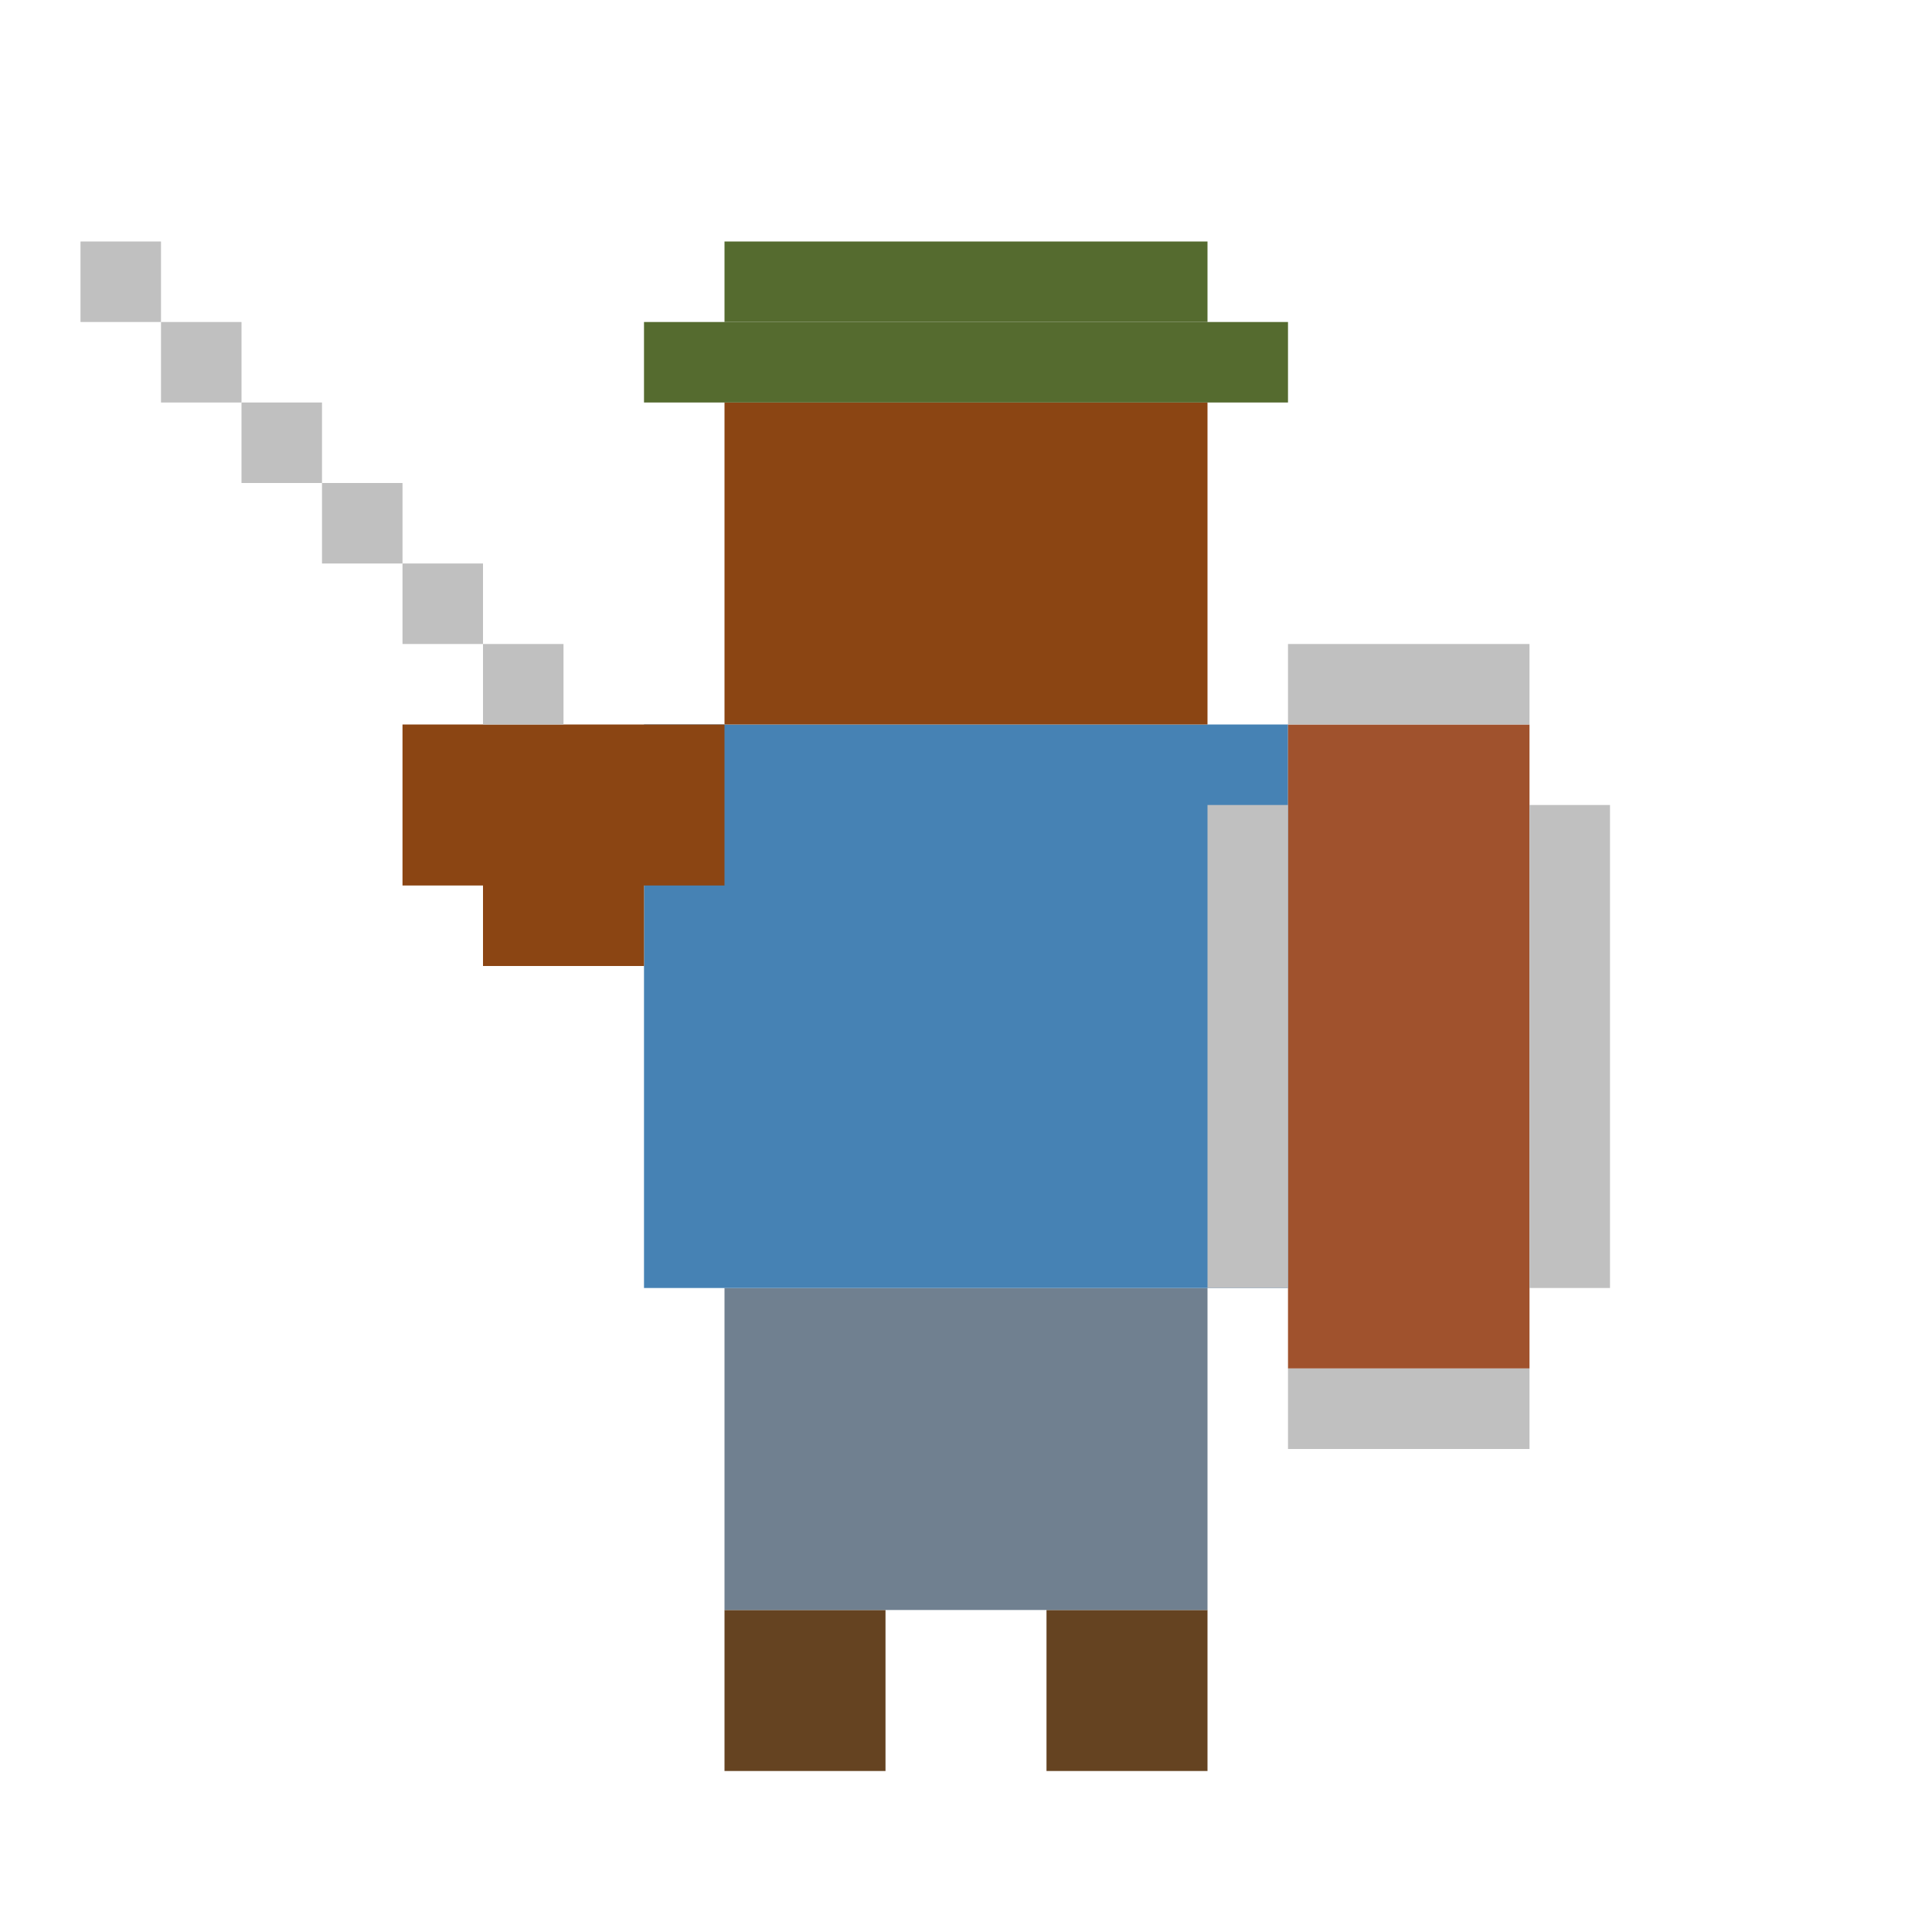 <svg width="24" height="24" viewBox="0 0 24 24" fill="none" xmlns="http://www.w3.org/2000/svg">
<path d="M9 20H11V22H9V20Z" fill="#654321"/>
<path d="M13 20H15V22H13V20Z" fill="#654321"/>
<path d="M9 16H15V20H9V16Z" fill="#708090"/>
<path d="M8 9H16V16H8V9Z" fill="#4682B4"/>
<path d="M9 5H15V9H9V5Z" fill="#8B4513"/>
<path d="M8 4H16V5H8V4Z" fill="#556B2F"/>
<path d="M9 3H15V4H9V3Z" fill="#556B2F"/>
<path d="M6 10H8V12H6V10Z" fill="#8B4513"/>
<path d="M5 9H9V11H5V9Z" fill="#8B4513"/>
<path d="M6 8H7V9H6V8Z" fill="#C0C0C0"/>
<path d="M5 7H6V8H5V7Z" fill="#C0C0C0"/>
<path d="M4 6H5V7H4V6Z" fill="#C0C0C0"/>
<path d="M3 5H4V6H3V5Z" fill="#C0C0C0"/>
<path d="M2 4H3V5H2V4Z" fill="#C0C0C0"/>
<path d="M1 3H2V4H1V3Z" fill="#C0C0C0"/>
<path d="M16 9H19V17H16V9Z" fill="#A0522D"/>
<path d="M15 10H16V16H15V10Z" fill="#C0C0C0"/>
<path d="M19 10H20V16H19V10Z" fill="#C0C0C0"/>
<path d="M16 8H19V9H16V8Z" fill="#C0C0C0"/>
<path d="M16 17H19V18H16V17Z" fill="#C0C0C0"/>
</svg>
